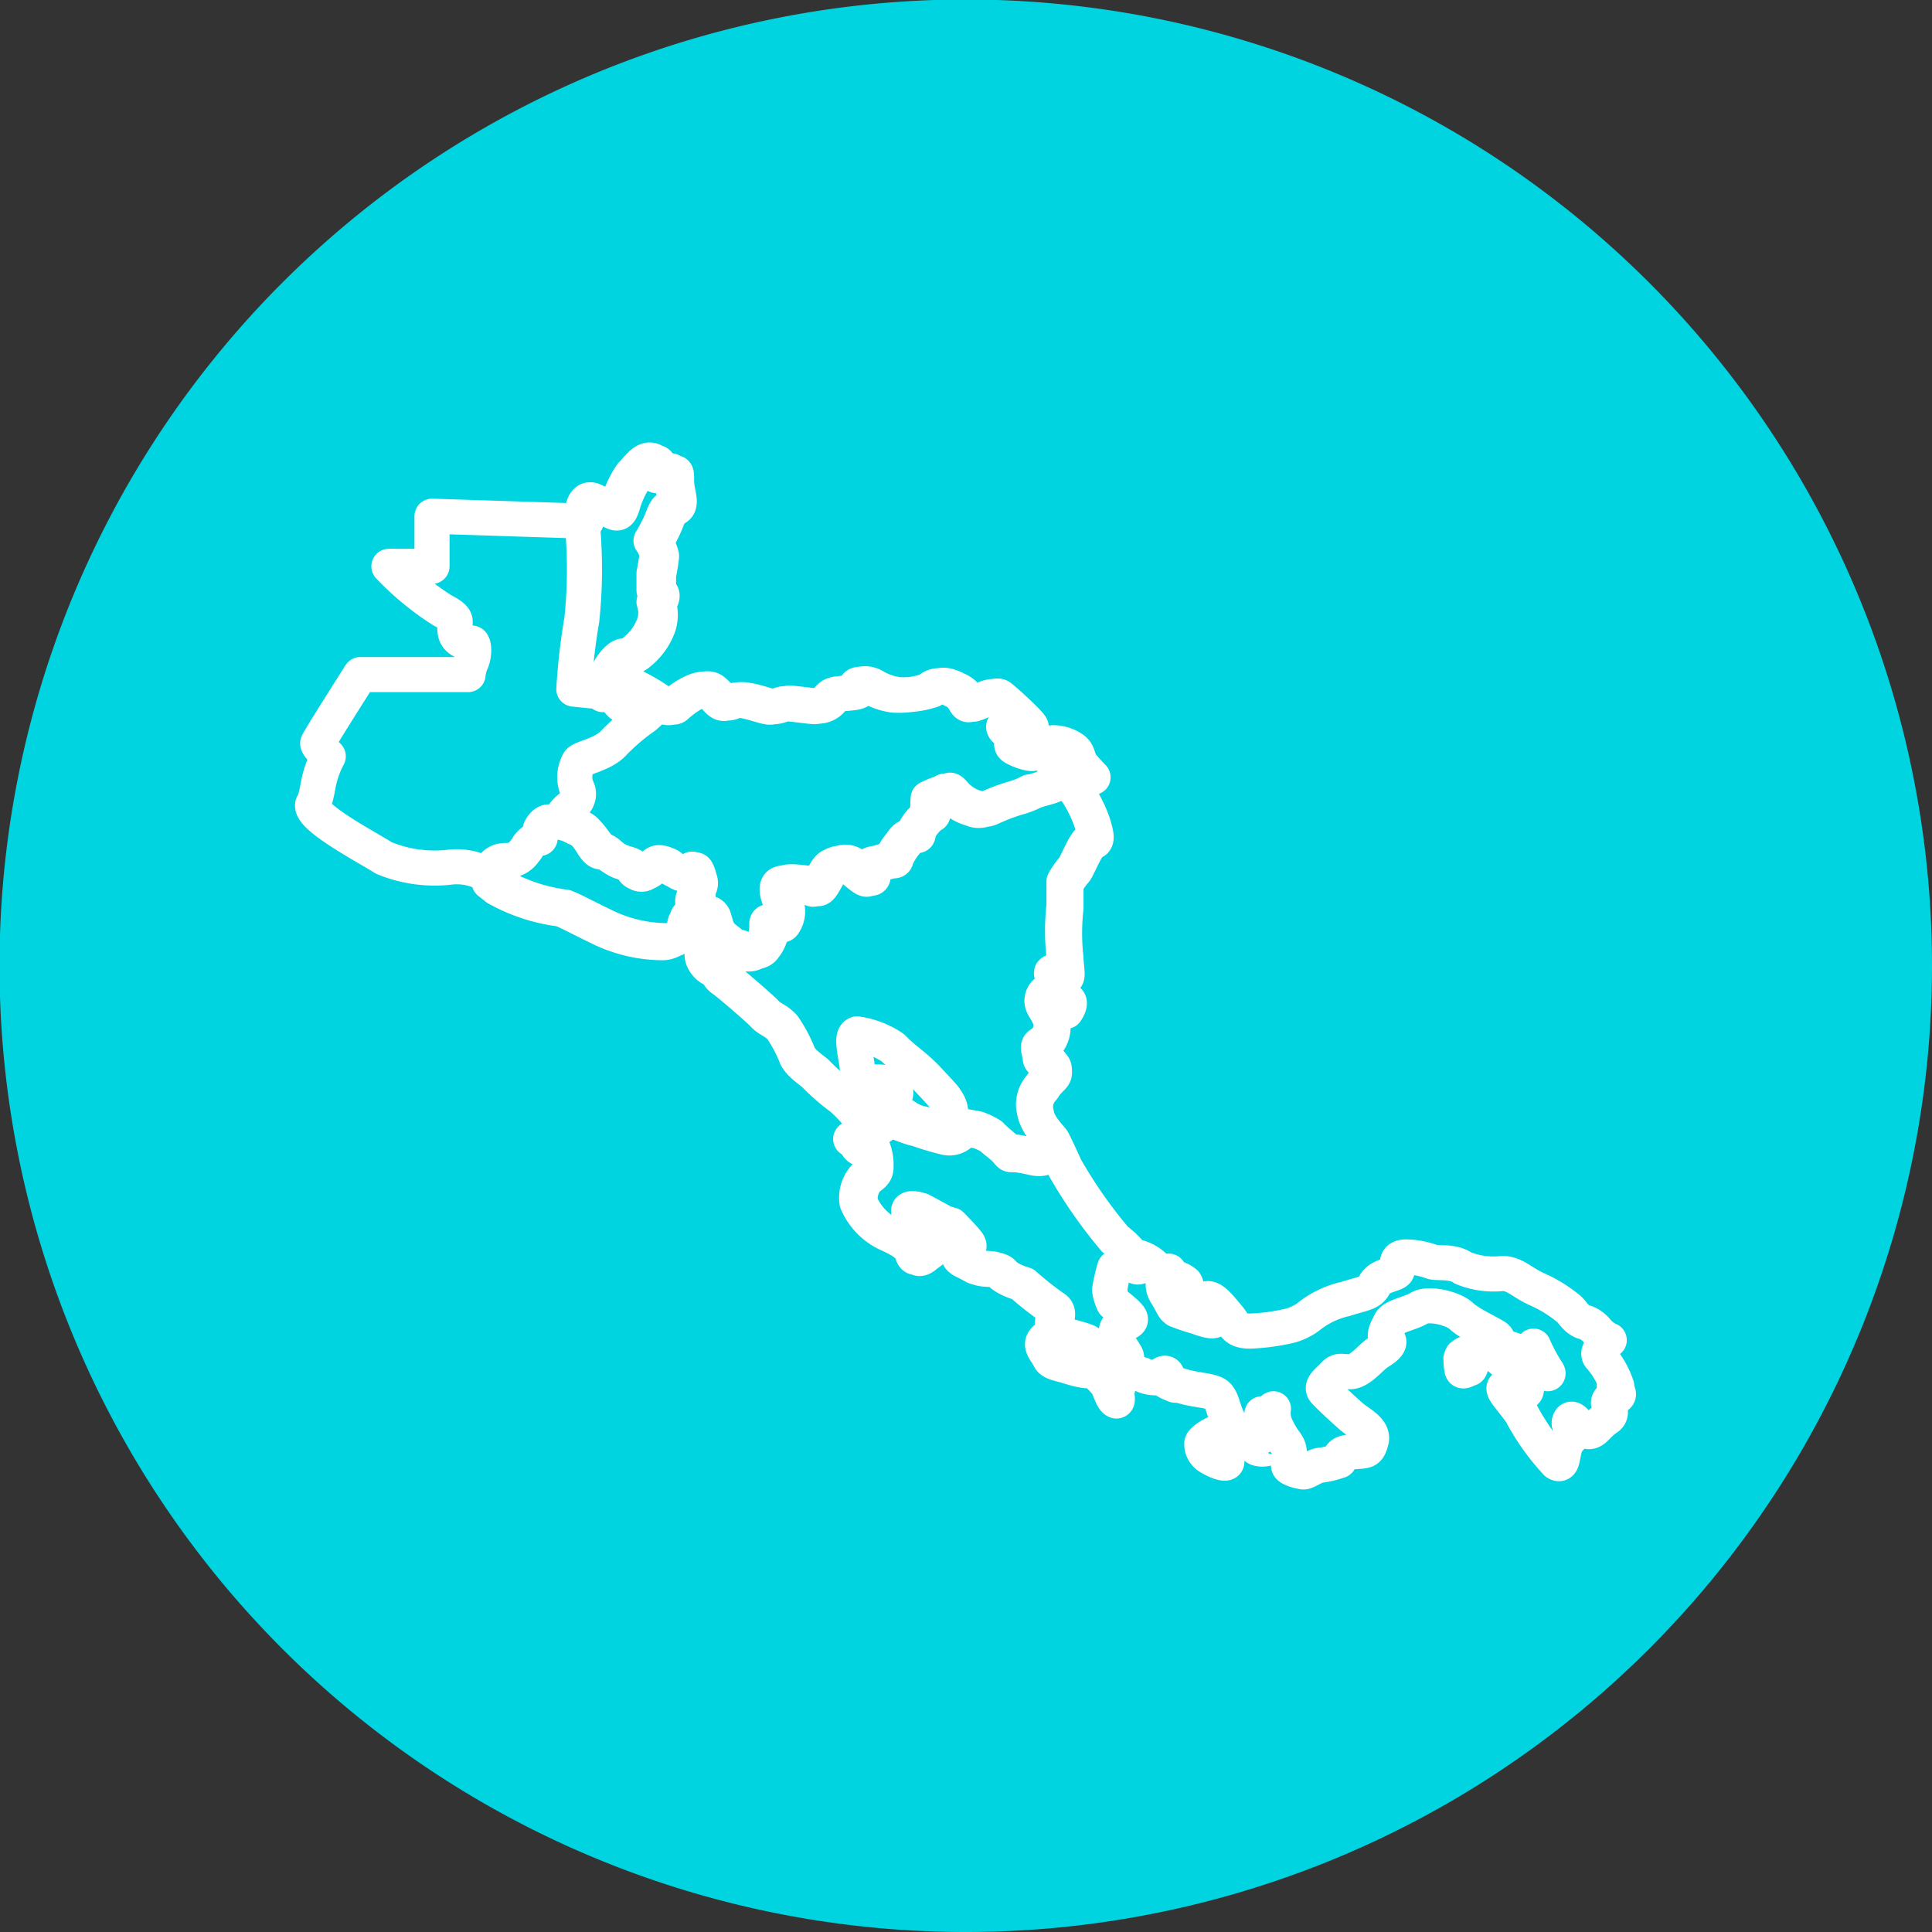 <svg xmlns="http://www.w3.org/2000/svg" viewBox="0 0 38.55 38.55"><rect x="0" y="0" width="38.55" height="38.55" fill="#333333" stroke="none"/><defs><style>.cls-1{fill:#00d4e0;}.cls-2{fill:none;stroke:#fff;stroke-linecap:round;stroke-linejoin:round;stroke-width:0.7px;}</style></defs><g id="Capa_2" data-name="Capa 2"><g id="Capa_1-2" data-name="Capa 1"><path class="cls-1" d="M19.28,38.55A19.28,19.28,0,1,1,38.55,19.28,19.28,19.28,0,0,1,19.28,38.55"/><path class="cls-2" d="M12.43,13.09a.39.39,0,0,0,.22-.09,1.23,1.23,0,0,0,.4-.55.71.71,0,0,0,0-.44c.16-.23,0-.23,0-.23l0-.34s.06-.31.06-.39a.7.7,0,0,0-.12-.26,3,3,0,0,0,.21-.41c.09-.23.09-.21.21-.29s0-.31,0-.53,0-.16-.12-.16-.31.12-.31,0,.15-.2,0-.22-.29.21-.38.29a1.88,1.88,0,0,0-.26.55c-.08.26-.13.21-.44,0s-.29.34-.29.34a9.67,9.67,0,0,1,0,2,12.73,12.73,0,0,0-.16,1.39l.49.05a3.19,3.19,0,0,0,.2-.39C12.17,13.31,12.34,13.1,12.43,13.09Zm9.08,2.2c-.1-.12-.07-.23-.17-.32a.7.7,0,0,0-.41-.14c-.14,0,0,.13-.1.13s-.3-.21-.42-.23,0,.11.16.23-.07.08-.25,0-.14-.09-.1-.26-.14-.06-.19-.18.38,0,.45,0-.53-.55-.62-.61-.42.13-.52.15-.07-.16-.31-.28-.36-.14-.52,0a1.83,1.83,0,0,1-.68.09,1.29,1.29,0,0,1-.45-.15c-.13-.09-.33-.09-.3,0s-.1.12-.29.12-.25.07-.29.14a.35.35,0,0,1-.25.12c-.06,0-.43-.05-.55-.06s-.2.06-.33.07-.61-.22-.81-.11-.22-.05-.42-.21-.69.26-.74.31-.16,0-.26-.05l-.28.25a4.19,4.19,0,0,0-.62.53c-.2.22-.63.29-.69.37a.62.62,0,0,0-.05.5c.07.12.07.26-.12.41s-.18.26-.18.26h0a.62.62,0,0,1,.27.09c.19.1.15.05.27.18s.21.31.3.33.17.15.32.21.22.06.26.15a.15.15,0,0,0,.22.07c.22-.1.21-.22.37-.18s.13.09.24.14.07.07.22.06.1-.17.22,0,.11.24,0,.4-.07.22,0,.27.08.14-.05.14a.15.15,0,0,0-.13.09h0s0,0,0,0,.22,0,.32-.08.16.05.16.05.05.18.09.28.29.25.38.35.36.2.49,0a.68.68,0,0,0,.15-.47c0-.17.16.12.24,0a.43.43,0,0,0,.05-.39c-.05-.16-.13-.33-.05-.41s.46,0,.55,0,.1.21.24,0,.15-.34.3-.39a.28.28,0,0,1,.35.06c.14.11.32.29.34.2s-.09-.25.12-.29.3,0,.34-.08a1.27,1.27,0,0,1,.2-.32s.09-.16.19-.14,0-.05.17-.26.2-.1.18-.22a1.58,1.58,0,0,1,0-.28,1.35,1.35,0,0,1,.28-.11c.06,0,0-.11.17.07a.92.92,0,0,0,.42.25.33.33,0,0,0,.28,0,4,4,0,0,1,.59-.22,1.58,1.58,0,0,0,.29-.12c.09,0,.35-.1.4-.13s0-.16.18-.17a3.38,3.38,0,0,1,.52.06S21.61,15.41,21.51,15.29Zm2,10.52a.17.17,0,0,0,.08.16c.08,0,.16.09.16,0a.19.19,0,0,0-.08-.16C23.66,25.77,23.55,25.76,23.55,25.81Zm-.24-.41a.08.08,0,0,0,0,.11c.08,0,.07.11.15.14s.08.08.16.05.12,0,.07-.1a.44.44,0,0,0-.2-.1.41.41,0,0,1-.12-.07C23.35,25.39,23.31,25.32,23.31,25.4Zm5.9,1.66a.49.49,0,0,0,0,.25c0,.1.11,0,.15,0s.07-.26,0-.29-.13,0-.17.09m-4,1.67s-.16.08-.06.12a.34.34,0,0,0,.31-.06c.08-.06.13-.23-.06-.15Zm-.93-.17s-.22.11-.24.19a.3.3,0,0,0,.16.28c.11.07.33.16.34.09s-.06-.17-.06-.17-.11,0-.13-.1S24.55,28.6,24.31,28.61ZM21,19.91s0,.15.06.21a.24.24,0,0,0,.21.06s.11-.15.05-.21-.09-.11-.15-.11A.71.71,0,0,0,21,19.91Zm-3.53,1.68s-.12.07,0,.17.05.22.24.18.2-.15.11-.26A.58.58,0,0,0,17.45,21.59Zm-.22.14a1.06,1.06,0,0,1-.15-.49c-.07-.39-.1-.57,0-.61a1.68,1.68,0,0,1,.72.28,3.15,3.15,0,0,0,.3.27,4,4,0,0,1,.36.32c.12.13.35.37.38.42s.14.18.1.34,0,.36-.22.26-.35-.08-.51-.15-.25-.17-.31-.16-.21.17-.44-.1S17.23,21.73,17.23,21.73Zm3.69,1h0Zm0,0h0Zm1.73,2.35c-.18-.07-.14-.13-.43-.35a9.51,9.51,0,0,1-1-1.43s-.2-.44-.25-.53.11.45-.39.33-.4,0-.5-.12-.26-.22-.31-.28a1.25,1.25,0,0,0-.27-.13l-.28-.05a.33.33,0,0,1-.36.18,5.29,5.29,0,0,1-.6-.18c-.08,0-.46-.16-.46-.16s-.1-.2-.21-.1.18.23-.24.27h0c0,.08,0,0,0,.11s-.17.06-.28.09,0,0,.09.16a.14.14,0,0,0,.23,0,.89.89,0,0,1,.07.35c0,.13,0,.16-.17.28a.61.61,0,0,0-.14.49,1.23,1.23,0,0,0,.63.64c.42.19.44.29.48.4s.13.05.19,0,.22-.15.28-.25,0-.16-.13-.21a1,1,0,0,1-.41-.37c-.06-.13.17-.07.17-.07l.37.2a.7.7,0,0,0,.23.09s.23.23.33.36-.13.22-.11.29.14.1.29.19.43,0,.53.13.42.22.42.22a6.44,6.44,0,0,0,.58.46c.18.1,0,.29.06.41s-.16.2-.2.3.08.21.13.32.27.12.33.15a1.57,1.57,0,0,0,.33.08c.05,0,0-.17-.13-.32s-.13-.08-.23-.18.12-.16.12-.16a1.73,1.73,0,0,1,.26.08c.11.06.14.24.2.34a.44.44,0,0,1,0,.26,2,2,0,0,1,.26.26,1.07,1.07,0,0,1,.07.15s.21-.11,0-.27-.19-.12-.07-.22.41-.09.31-.26-.16-.21-.16-.3-.06-.16,0-.24.3-.09.25-.19-.33-.3-.33-.3a.89.89,0,0,1-.08-.26,3.33,3.33,0,0,1,.1-.44l.13-.06s.16-.12.26,0,.2-.06.2-.06A.9.9,0,0,0,22.64,25.06Zm-1.76-2.38h0Zm.84-7.16a3.38,3.38,0,0,0-.52-.06c-.14,0-.14.13-.18.17s-.31.1-.4.13a1.58,1.58,0,0,1-.29.12,4,4,0,0,0-.59.22.33.33,0,0,1-.28,0,.92.92,0,0,1-.42-.25c-.15-.18-.11-.07-.17-.07a1.35,1.35,0,0,0-.28.11,1.58,1.58,0,0,0,0,.28c0,.12,0,0-.18.22s-.07.28-.17.26-.15.09-.19.14a1.27,1.27,0,0,0-.2.32c0,.1-.14,0-.34.08s-.09.2-.12.29-.2-.09-.34-.2a.28.28,0,0,0-.35-.06c-.15.05-.16.16-.3.39s-.15,0-.24,0-.47-.08-.55,0,0,.25.05.41a.43.43,0,0,1-.05.39c-.08.12-.24-.17-.24,0a.68.68,0,0,1-.15.47c-.13.2-.49,0-.49,0s-.09.24-.19.24-.11-.33-.37-.27-.11.35.05.43.1.13.23.22.72.6.81.7.23.13.35.27a2.81,2.81,0,0,1,.3.57c.09.17.32.3.37.36a4.2,4.2,0,0,0,.53.46,2.7,2.7,0,0,1,.51.6h0c.42,0,.16-.18.24-.27s.21.1.21.1.38.12.46.16a5.29,5.29,0,0,0,.6.18.33.33,0,0,0,.36-.18l.28.05a1.25,1.25,0,0,1,.27.13c.05.06.21.19.31.28s0,0,.5.12.39-.33.39-.33-.29-.29-.33-.55a.53.53,0,0,1,.13-.5c.13-.21.23-.22.23-.32s0-.16-.14-.18-.08,0-.13-.2.1-.07.21-.35-.1-.46-.14-.59.06-.29.19-.26.06-.19,0-.32.19,0,.24,0,0-.25,0-.38a4.45,4.45,0,0,1,0-1c0-.14,0-.39,0-.48a1.7,1.7,0,0,1,.19-.27c.07-.1.24-.55.35-.57s.05-.2,0-.37a2.66,2.66,0,0,0-.32-.63C21.3,15.7,21.72,15.52,21.72,15.52Zm-8,2.85h0a.08.08,0,0,1,0-.05.15.15,0,0,1,.13-.09c.13,0,.08-.1.05-.14s0-.11,0-.27.07-.21,0-.4-.07,0-.22,0-.1,0-.22-.06-.08-.11-.24-.14-.15.08-.37.18a.15.15,0,0,1-.22-.07c0-.09-.1-.1-.26-.15S12.12,17,12,17s-.18-.19-.3-.33-.08-.08-.27-.18a.86.86,0,0,0-.48-.09c-.1,0-.17.15-.17.15v.12c0,.12,0,0-.14.11s-.08.1-.17.2a.42.42,0,0,1-.38.19c-.37,0-.33.43-.33.43h0l.15.12a3.5,3.5,0,0,0,1.28.42c.16.06.39.19.85.41a2.88,2.88,0,0,0,1.19.26c.2,0,.48-.25.44-.32A.11.11,0,0,1,13.7,18.37Zm18.51,9.27a1.68,1.68,0,0,0-.33-.58c-.12-.12.18-.34.18-.34a.65.65,0,0,1-.24-.18.54.54,0,0,0-.29-.19c-.16-.07-.19-.19-.31-.28a2.72,2.72,0,0,0-.59-.36c-.3-.13-.45-.32-.7-.32a1.59,1.59,0,0,1-.79-.11c-.19-.14-.5-.09-.61-.12a1.56,1.56,0,0,0-.52-.1c-.28,0-.13.22-.19.29s-.35.08-.44.26-.21.17-.59.29a1.81,1.81,0,0,0-.74.36,1.11,1.11,0,0,1-.44.19,4.17,4.17,0,0,1-.72.09c-.3,0-.3-.13-.43-.28s-.32-.42-.45-.36.08.19.17.36-.33,0-.33,0a4.06,4.06,0,0,1-.42-.14c-.08-.05-.09-.13-.21-.32s0-.25-.13-.42a.77.77,0,0,0-.45-.32c-.18-.07-.14-.13-.43-.35a9.51,9.51,0,0,1-1-1.43s-.2-.44-.25-.53-.29-.29-.33-.55a.53.53,0,0,1,.13-.5c.13-.21.23-.22.23-.32s0-.16-.14-.18-.08,0-.13-.2.1-.07.21-.35-.1-.46-.14-.59.06-.29.19-.26.06-.19,0-.32.19,0,.24,0,0-.25,0-.38a4.45,4.45,0,0,1,0-1c0-.14,0-.39,0-.48a1.7,1.7,0,0,1,.19-.27c.07-.1.24-.55.35-.57s.05-.2,0-.37a2.66,2.66,0,0,0-.32-.63c-.1-.11.32-.29.32-.29s-.11-.11-.21-.23-.07-.23-.17-.32a.7.7,0,0,0-.41-.14c-.14,0,0,.13-.1.13s-.3-.21-.42-.23,0,.11.16.23-.07.08-.25,0-.14-.09-.1-.26-.14-.06-.19-.18.38,0,.45,0-.53-.55-.62-.61-.42.13-.52.15-.07-.16-.31-.28-.36-.14-.52,0a1.83,1.83,0,0,1-.68.09,1.29,1.29,0,0,1-.45-.15c-.13-.09-.33-.09-.3,0s-.1.12-.29.12-.25.07-.29.14a.35.35,0,0,1-.25.12c-.06,0-.43-.05-.55-.06s-.2.06-.33.07-.61-.22-.81-.11-.22-.05-.42-.21-.69.26-.74.31-.22,0-.32-.09a4,4,0,0,0-.51-.3c-.09,0,.1.21.1.21a.58.58,0,0,1-.26.18c-.16,0-.16-.16-.32-.23a.46.46,0,0,0-.15,0,3.19,3.19,0,0,0,.2-.39c0-.12.2-.33.29-.34a.39.39,0,0,0,.22-.09,1.23,1.23,0,0,0,.4-.55.71.71,0,0,0,0-.44c.16-.23,0-.23,0-.23l0-.34s.06-.31.06-.39a.7.7,0,0,0-.12-.26,3,3,0,0,0,.21-.41c.09-.23.09-.21.21-.29s0-.31,0-.53,0-.16-.12-.16-.31.12-.31,0,.15-.2,0-.22-.29.21-.38.29a1.88,1.88,0,0,0-.26.55c-.08.26-.13.21-.44,0s-.29.34-.29.34l-3.08-.1,0,1H7.76a5.63,5.63,0,0,0,1.07.88c.36.19.22.2.25.42s.29.23.33.23.07.19,0,.37a.77.77,0,0,0-.07.26H7.19s-.84,1.32-.85,1.37.21.26.21.26a2,2,0,0,0-.2.57c-.06.35-.11.39-.11.39-.08.25,1.11.87,1.42,1.07A2.65,2.65,0,0,0,9,17.3a1.21,1.21,0,0,1,1,.38,3.5,3.5,0,0,0,1.28.42c.16.06.39.19.85.41a2.88,2.88,0,0,0,1.19.26c.2,0,.48-.25.44-.32s0-.19,0-.12.22,0,.32-.08.16.05.16.05.05.18.09.28.29.25.38.35-.09.24-.19.24-.11-.33-.37-.27-.11.35.05.43.1.13.23.22.72.6.81.7.23.13.35.27a2.81,2.81,0,0,1,.3.57c.09.17.32.3.37.36a4.2,4.2,0,0,0,.53.46,2.7,2.7,0,0,1,.51.6c0,.08,0,0,0,.11s-.17.06-.28.09,0,0,.09.16a.14.14,0,0,0,.23,0,.89.89,0,0,1,.07.35c0,.13,0,.16-.17.28a.61.61,0,0,0-.14.49,1.23,1.23,0,0,0,.63.64c.42.19.44.29.48.4s.13.05.19,0,.22-.15.28-.25,0-.16-.13-.21a1,1,0,0,1-.41-.37c-.06-.13.17-.07.17-.07l.37.2a.7.7,0,0,0,.23.09s.23.23.33.36-.13.22-.11.29.14.1.29.19.43,0,.53.13.42.22.42.22a6.44,6.44,0,0,0,.58.46c.18.1,0,.29.06.41s-.16.2-.2.3.08.21.13.32.27.12.33.15a1.57,1.57,0,0,0,.33.08c.05,0,0-.17-.13-.32s-.13-.08-.23-.18.12-.16.12-.16a1.73,1.73,0,0,1,.26.08c.11.06.14.24.2.34a.44.44,0,0,1,0,.26,2,2,0,0,1,.26.26c.06.09.1.27.17.33s.05-.07,0-.27a.27.27,0,0,1,.14-.29,1,1,0,0,1,.4.05.63.63,0,0,0,.33.06s.11-.14.16-.07-.23.07.17.22l.08,0c.37.12.68.09.78.22s.1.32.23.53.3.13.54.26.1-.44.1-.44a.44.44,0,0,0,.23-.1.63.63,0,0,0,.07.39c.12.25.19.28.23.39s0,.28,0,.35.23.12.29.13.2-.1.32-.13a1.73,1.73,0,0,0,.39-.09c.06,0-.06-.16.25-.18s.34,0,.4-.22-.24-.35-.4-.49-.44-.4-.53-.5.08-.21.18-.32.13-.07.33-.07.42-.3.57-.39.26-.19.17-.26,0-.2.06-.33.4-.18.58-.29.67,0,.84.16.58.34.69.42,0,.33.06.4.28.23.18,0,0-.2.27-.07.22,0,.24-.15a3.4,3.4,0,0,0,.28.52c.06.11-.2-.11-.34-.2s-.09.22-.08.48-.14,0-.36,0,0,.18.25.53a4.56,4.56,0,0,0,.71,1c.17.1.08-.31.26-.48s-.06-.23,0-.36.19.17.34.21.2-.13.4-.26-.1-.33.12-.4S32.24,27.78,32.21,27.64Z"/></g></g></svg>
